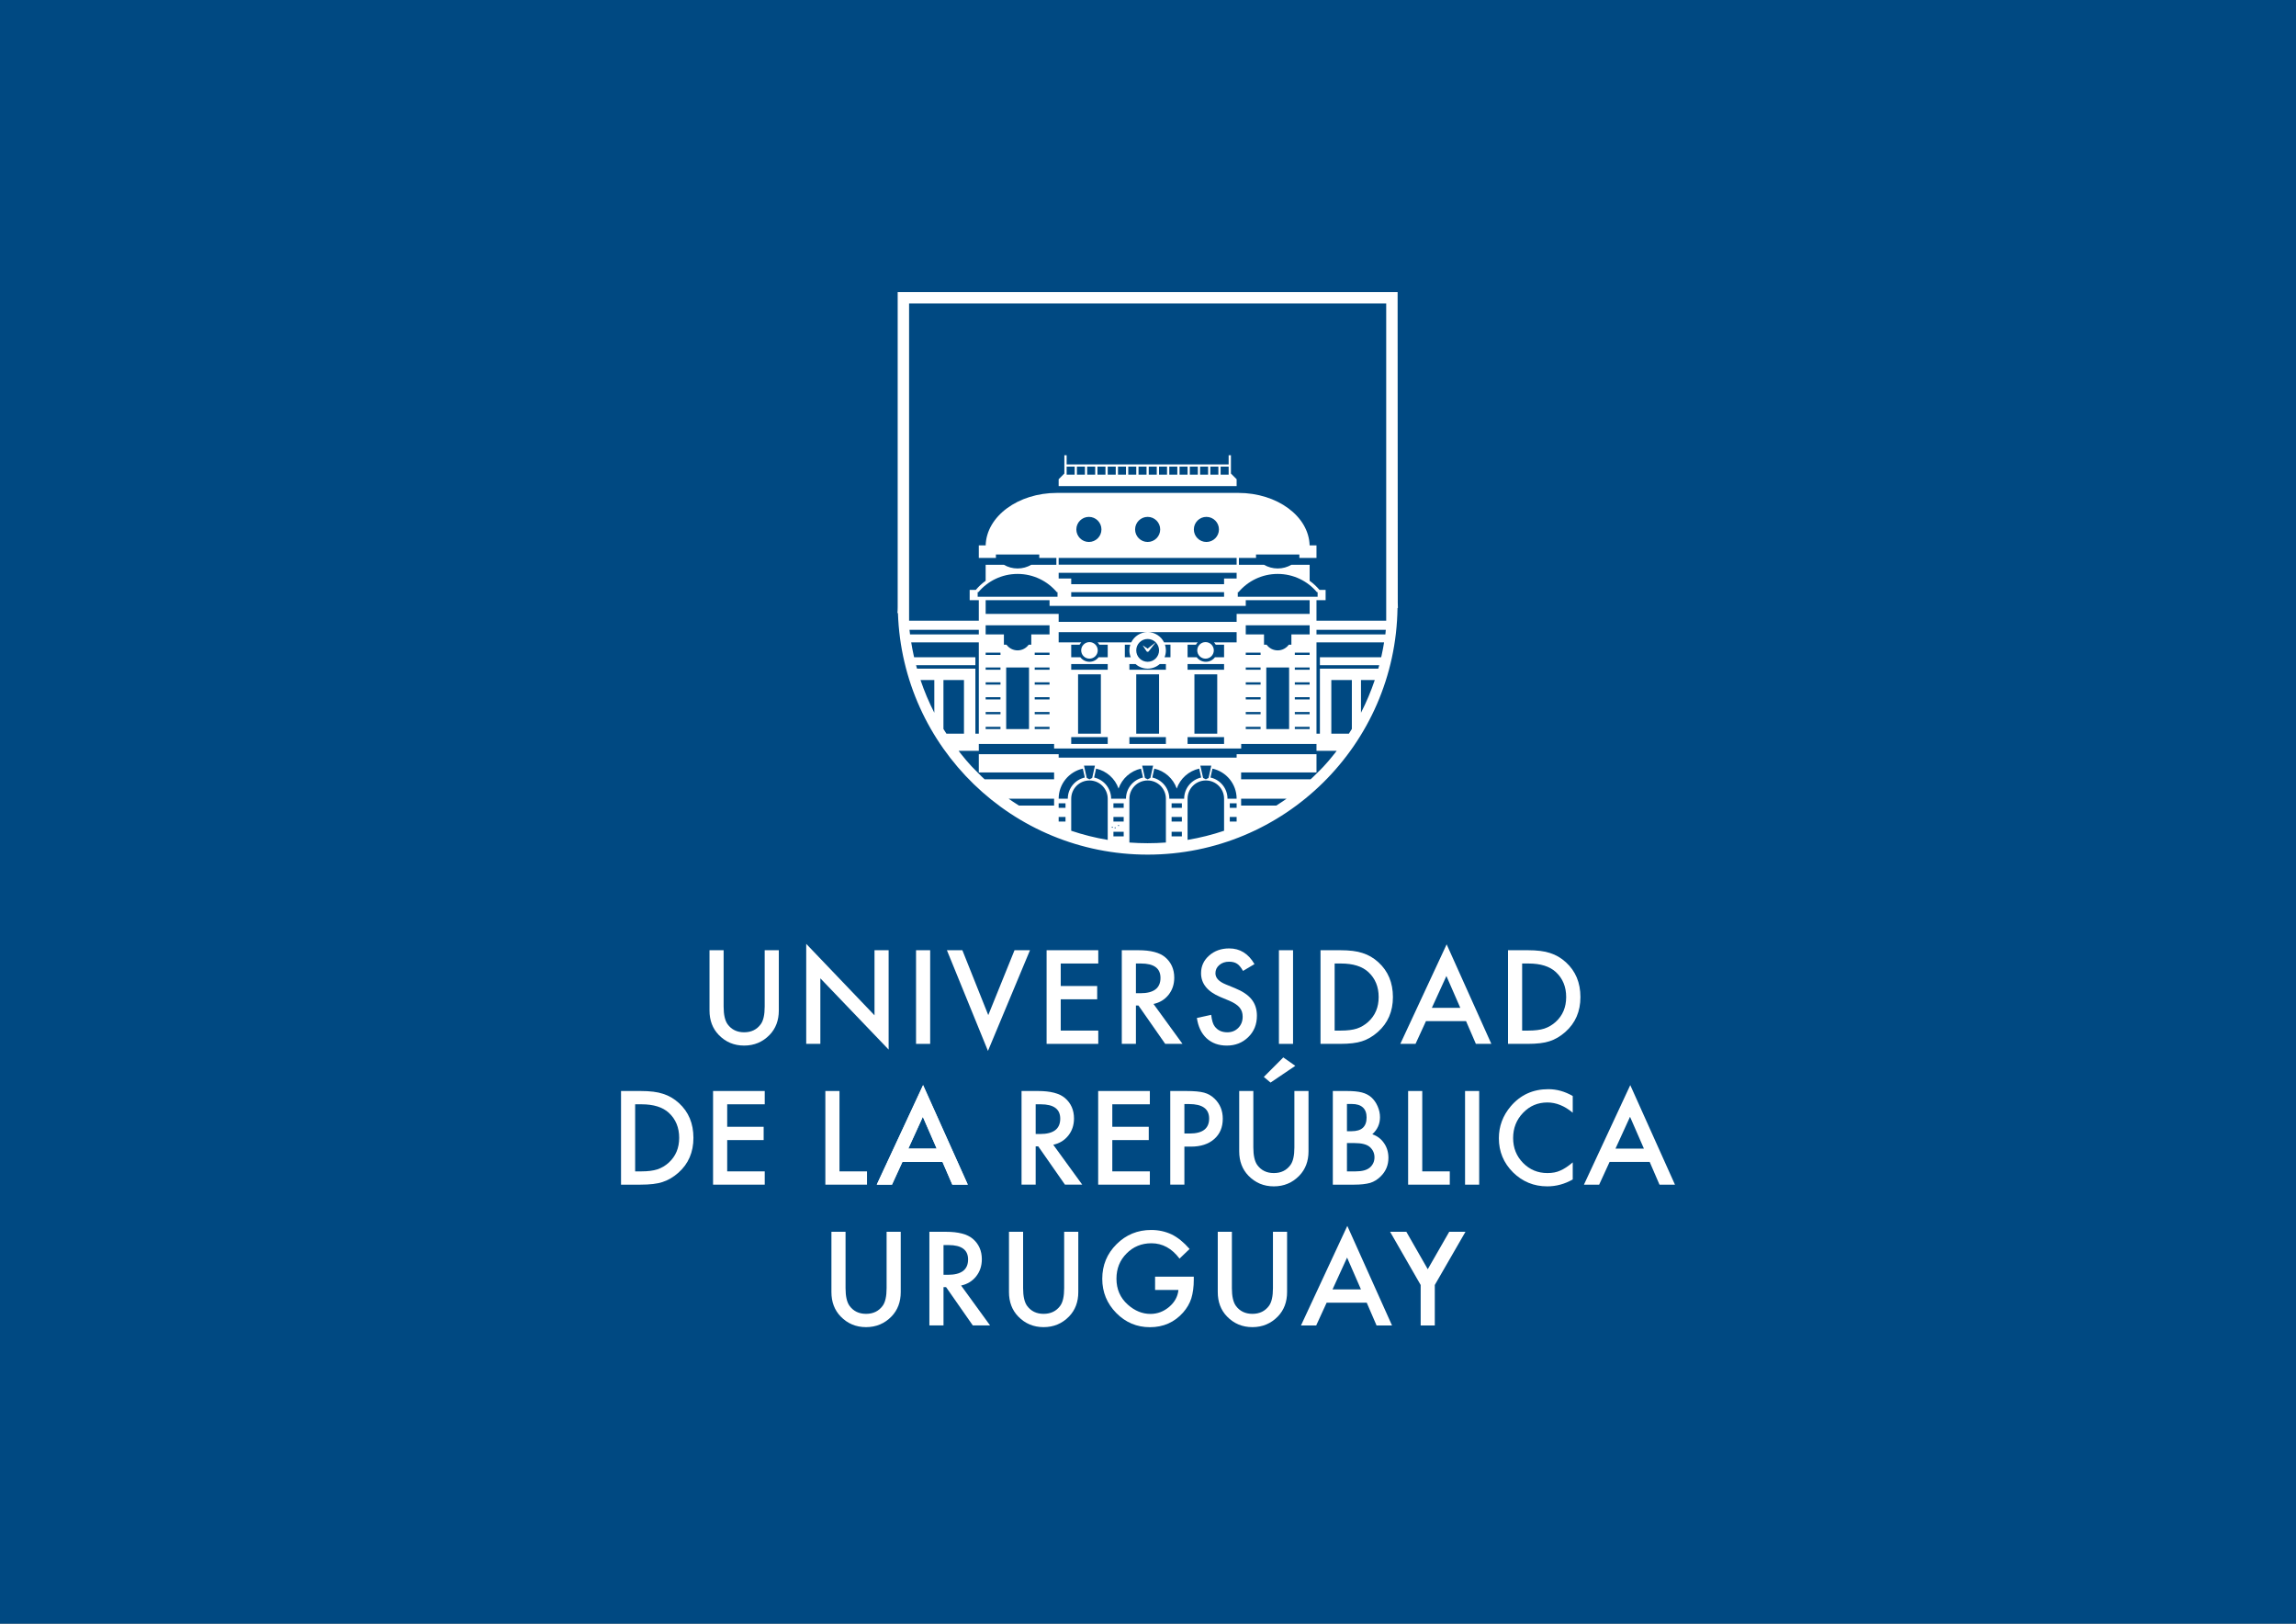 <?xml version="1.0" encoding="utf-8"?>
<!-- Generator: Adobe Illustrator 17.0.0, SVG Export Plug-In . SVG Version: 6.00 Build 0)  -->
<!DOCTYPE svg PUBLIC "-//W3C//DTD SVG 1.1//EN" "http://www.w3.org/Graphics/SVG/1.1/DTD/svg11.dtd">
<svg version="1.1" xmlns="http://www.w3.org/2000/svg" xmlns:xlink="http://www.w3.org/1999/xlink" x="0px" y="0px"
	 width="841.89px" height="595.28px" viewBox="0 0 841.89 595.28" enable-background="new 0 0 841.89 595.28" xml:space="preserve">
<rect x="0" y="0" width="841.89" height="595.28" fill="#808080" stroke="none"/>
<g id="Capa_3">
	<rect y="-0.002" fill="#004982" width="841.89" height="595.276"/>
</g>
<g id="Capa_2">
	<path fill="#FFFFFF" d="M265.337,348.366v20.664c0,2.95,0.483,5.106,1.447,6.466c1.438,1.972,3.461,2.957,6.072,2.957
		c2.62,0,4.653-0.985,6.091-2.957c0.963-1.317,1.447-3.472,1.447-6.466v-20.664h5.18v22.106c0,3.616-1.127,6.596-3.38,8.939
		c-2.536,2.608-5.648,3.914-9.338,3.914c-3.695,0-6.798-1.305-9.317-3.914c-2.253-2.342-3.381-5.323-3.381-8.939v-22.106H265.337z"
		/>
	<polygon fill="#FFFFFF" points="295.622,382.7 295.622,346.033 320.661,372.227 320.661,348.365 325.841,348.365 325.841,384.791 
		300.802,358.665 300.802,382.7 	"/>
	<rect x="335.892" y="348.365" fill="#FFFFFF" width="5.18" height="34.335"/>
	<polygon fill="#FFFFFF" points="352.88,348.366 362.376,372.16 372.002,348.366 377.674,348.366 362.264,385.28 347.21,348.366 	
		"/>
	<polygon fill="#FFFFFF" points="402.709,353.237 388.944,353.237 388.944,361.485 402.311,361.485 402.311,366.357 
		388.944,366.357 388.944,377.83 402.709,377.83 402.709,382.7 383.764,382.7 383.764,348.365 402.709,348.365 	"/>
	<path fill="#FFFFFF" d="M416.515,364.133h1.649c4.905,0,7.361-1.874,7.361-5.628c0-3.513-2.388-5.269-7.16-5.269h-1.849V364.133z
		 M422.965,368.069l10.629,14.63h-6.337l-9.807-14.053h-0.935v14.053h-5.18v-34.333h6.072c4.535,0,7.81,0.854,9.826,2.558
		c2.223,1.898,3.336,4.404,3.336,7.516c0,2.432-0.697,4.523-2.09,6.271C427.086,366.461,425.247,367.58,422.965,368.069"/>
	<path fill="#FFFFFF" d="M459.99,353.459l-4.203,2.491c-0.786-1.364-1.532-2.251-2.246-2.667c-0.741-0.477-1.697-0.712-2.868-0.712
		c-1.438,0-2.632,0.408-3.582,1.223c-0.948,0.803-1.421,1.81-1.421,3.028c0,1.676,1.243,3.026,3.737,4.05l3.423,1.401
		c2.785,1.128,4.825,2.504,6.115,4.129c1.29,1.623,1.933,3.617,1.933,5.975c0,3.159-1.052,5.771-3.157,7.834
		c-2.117,2.076-4.749,3.114-7.893,3.114c-2.981,0-5.441-0.886-7.384-2.659c-1.911-1.77-3.105-4.255-3.578-7.458l5.249-1.155
		c0.237,2.016,0.652,3.408,1.244,4.18c1.068,1.482,2.624,2.225,4.67,2.225c1.615,0,2.957-0.542,4.026-1.622
		c1.064-1.083,1.598-2.452,1.598-4.112c0-0.667-0.093-1.276-0.276-1.832c-0.185-0.556-0.473-1.068-0.869-1.536
		c-0.391-0.465-0.901-0.903-1.522-1.308c-0.621-0.408-1.366-0.797-2.223-1.167l-3.312-1.379c-4.7-1.984-7.052-4.887-7.052-8.708
		c0-2.58,0.987-4.734,2.96-6.466c1.97-1.75,4.424-2.624,7.361-2.624C454.675,347.7,457.767,349.619,459.99,353.459"/>
	<rect x="468.95" y="348.365" fill="#FFFFFF" width="5.18" height="34.335"/>
	<path fill="#FFFFFF" d="M489.383,377.83h2.336c2.326,0,4.262-0.244,5.801-0.733c1.543-0.519,2.937-1.342,4.181-2.469
		c2.551-2.327,3.824-5.36,3.824-9.093c0-3.767-1.26-6.82-3.779-9.164c-2.27-2.088-5.611-3.134-10.028-3.134h-2.336V377.83z
		 M484.203,382.7v-34.335h7.202c3.454,0,6.184,0.342,8.184,1.024c2.15,0.667,4.097,1.802,5.847,3.403
		c3.543,3.232,5.316,7.48,5.316,12.743c0,5.276-1.846,9.546-5.535,12.807c-1.856,1.632-3.796,2.767-5.828,3.403
		c-1.898,0.638-4.589,0.955-8.071,0.955H484.203z"/>
	<path fill="#FFFFFF" d="M535.456,369.491l-5.091-11.672l-5.338,11.672H535.456z M537.568,374.362H522.87l-3.826,8.337h-5.581
		l16.99-36.49l16.39,36.49h-5.67L537.568,374.362z"/>
	<path fill="#FFFFFF" d="M558.133,377.83h2.336c2.329,0,4.262-0.244,5.805-0.733c1.542-0.519,2.933-1.342,4.181-2.469
		c2.548-2.327,3.824-5.36,3.824-9.093c0-3.767-1.26-6.82-3.782-9.164c-2.267-2.088-5.611-3.134-10.028-3.134h-2.336V377.83z
		 M552.953,382.7v-34.335h7.206c3.454,0,6.18,0.342,8.184,1.024c2.147,0.667,4.097,1.802,5.847,3.403
		c3.543,3.232,5.316,7.48,5.316,12.743c0,5.276-1.849,9.546-5.539,12.807c-1.852,1.632-3.796,2.767-5.825,3.403
		c-1.898,0.638-4.589,0.955-8.071,0.955H552.953z"/>
	<path fill="#FFFFFF" d="M232.897,429.444h2.336c2.326,0,4.262-0.244,5.801-0.734c1.543-0.519,2.937-1.34,4.181-2.467
		c2.551-2.329,3.824-5.36,3.824-9.095c0-3.765-1.26-6.82-3.779-9.163c-2.27-2.09-5.611-3.134-10.028-3.134h-2.336V429.444z
		 M227.717,434.314V399.98h7.202c3.454,0,6.184,0.342,8.184,1.024c2.15,0.667,4.097,1.802,5.847,3.402
		c3.543,3.232,5.316,7.48,5.316,12.743c0,5.276-1.846,9.548-5.537,12.808c-1.854,1.63-3.794,2.765-5.827,3.403
		c-1.898,0.637-4.589,0.955-8.071,0.955H227.717z"/>
	<polygon fill="#FFFFFF" points="280.41,404.851 266.645,404.851 266.645,413.1 280.013,413.1 280.013,417.971 266.645,417.971 
		266.645,429.444 280.41,429.444 280.41,434.314 261.465,434.314 261.465,399.98 280.41,399.98 	"/>
	<polygon fill="#FFFFFF" points="307.818,399.98 307.818,429.445 317.911,429.445 317.911,434.315 302.638,434.315 302.638,399.98 	
		"/>
	<path fill="#FFFFFF" d="M343.477,421.105l-5.091-11.673l-5.335,11.673H343.477z M345.592,425.975h-14.699l-3.824,8.339h-5.582
		l16.988-36.492l16.39,36.492h-5.67L345.592,425.975z"/>
	<path fill="#FFFFFF" d="M343.477,421.105l-5.091-11.673l-5.335,11.673H343.477z M345.592,425.975h-14.699l-3.824,8.339h-5.582
		l16.988-36.492l16.39,36.492h-5.67L345.592,425.975z"/>
	<polygon fill="#FFFFFF" points="421.621,404.851 407.856,404.851 407.856,413.1 421.223,413.1 421.223,417.971 407.856,417.971 
		407.856,429.444 421.621,429.444 421.621,434.314 402.676,434.314 402.676,399.98 421.621,399.98 	"/>
	<path fill="#FFFFFF" d="M379.755,415.746h1.647c4.907,0,7.362-1.874,7.362-5.626c0-3.513-2.388-5.269-7.16-5.269h-1.849V415.746z
		 M386.205,419.683l10.629,14.63h-6.337l-9.807-14.053h-0.935v14.053h-5.18v-34.333h6.071c4.537,0,7.812,0.852,9.828,2.556
		c2.223,1.898,3.336,4.404,3.336,7.517c0,2.432-0.697,4.521-2.09,6.269C390.325,418.073,388.486,419.193,386.205,419.683"/>
	<path fill="#FFFFFF" d="M474.955,390.752l-9.072,6.136l-2.47-2.066l7.14-7.16L474.955,390.752z M459.569,399.98v20.664
		c0,2.949,0.48,5.106,1.443,6.466c1.438,1.97,3.464,2.955,6.072,2.955c2.624,0,4.655-0.985,6.094-2.955
		c0.963-1.317,1.443-3.472,1.443-6.466V399.98h5.182v22.104c0,3.617-1.125,6.598-3.378,8.94c-2.536,2.607-5.651,3.914-9.341,3.914
		c-3.691,0-6.798-1.307-9.317-3.914c-2.253-2.342-3.378-5.323-3.378-8.94V399.98H459.569z"/>
	<path fill="#FFFFFF" d="M493.896,429.444h3.2c2.346,0,4.063-0.46,5.161-1.379c1.157-0.994,1.733-2.253,1.733-3.779
		c0-1.484-0.556-2.728-1.667-3.737c-1.083-0.994-3.016-1.49-5.801-1.49h-2.625V429.444z M493.896,414.723h1.622
		c1.926,0,3.341-0.426,4.237-1.278c0.898-0.85,1.344-2.108,1.344-3.769c0-1.617-0.456-2.843-1.378-3.68
		c-0.918-0.839-2.253-1.256-4.003-1.256h-1.822V414.723z M488.716,434.314V399.98h5.158c2.299,0,4.127,0.178,5.491,0.534
		c1.378,0.357,2.543,0.957,3.493,1.802c0.962,0.876,1.728,1.964,2.29,3.269c0.578,1.32,0.867,2.656,0.867,4.003
		c0,2.46-0.943,4.543-2.824,6.249c1.822,0.621,3.258,1.711,4.314,3.269c1.066,1.543,1.598,3.334,1.598,5.38
		c0,2.684-0.946,4.953-2.844,6.805c-1.142,1.142-2.425,1.935-3.848,2.379c-1.556,0.429-3.506,0.645-5.848,0.645H488.716z"/>
	<polygon fill="#FFFFFF" points="521.507,399.98 521.507,429.445 531.601,429.445 531.601,434.315 516.327,434.315 516.327,399.98 	
		"/>
	<rect x="537.203" y="399.98" fill="#FFFFFF" width="5.18" height="34.335"/>
	<path fill="#FFFFFF" d="M576.687,401.816v6.126c-2.996-2.506-6.094-3.759-9.296-3.759c-3.528,0-6.502,1.266-8.915,3.802
		c-2.435,2.519-3.647,5.604-3.647,9.25c0,3.602,1.212,6.643,3.647,9.117c2.43,2.477,5.409,3.713,8.935,3.713
		c1.825,0,3.375-0.295,4.651-0.889c0.711-0.296,1.447-0.695,2.209-1.201c0.765-0.504,1.569-1.111,2.415-1.824v6.261
		c-2.967,1.682-6.078,2.524-9.341,2.524c-4.907,0-9.093-1.714-12.564-5.138c-3.454-3.454-5.18-7.618-5.18-12.497
		c0-4.373,1.443-8.272,4.335-11.697c3.56-4.195,8.164-6.293,13.81-6.293C570.83,399.313,573.809,400.148,576.687,401.816"/>
	<path fill="#FFFFFF" d="M597.694,409.432l5.092,11.673h-10.427L597.694,409.432z M580.795,434.315h5.582l3.824-8.341h14.698
		l3.602,8.341h5.672l-16.39-36.492L580.795,434.315z"/>
	<path fill="#FFFFFF" d="M434.289,415.568h1.937c4.757,0,7.138-1.829,7.138-5.491c0-3.545-2.454-5.315-7.361-5.315h-1.714V415.568z
		 M434.289,420.371v13.943h-5.18v-34.333h5.87c2.875,0,5.049,0.2,6.515,0.599c1.484,0.399,2.787,1.157,3.915,2.268
		c1.969,1.926,2.955,4.358,2.955,7.295c0,3.142-1.052,5.633-3.157,7.47c-2.105,1.839-4.942,2.757-8.514,2.757H434.289z"/>
	<path fill="#FFFFFF" d="M310.044,451.593v20.664c0,2.949,0.48,5.106,1.443,6.466c1.438,1.97,3.464,2.955,6.072,2.955
		c2.624,0,4.655-0.985,6.094-2.955c0.963-1.317,1.443-3.472,1.443-6.466v-20.664h5.182v22.104c0,3.617-1.125,6.598-3.378,8.94
		c-2.536,2.607-5.651,3.914-9.341,3.914c-3.691,0-6.798-1.307-9.317-3.914c-2.253-2.342-3.378-5.323-3.378-8.94v-22.104H310.044z"/>
	<path fill="#FFFFFF" d="M345.964,467.359h1.647c4.907,0,7.362-1.874,7.362-5.626c0-3.513-2.388-5.271-7.16-5.271h-1.849V467.359z
		 M352.413,471.296l10.629,14.63h-6.337l-9.807-14.053h-0.935v14.053h-5.18v-34.333h6.071c4.537,0,7.812,0.854,9.828,2.556
		c2.223,1.898,3.336,4.404,3.336,7.517c0,2.432-0.697,4.521-2.09,6.271C356.534,469.688,354.695,470.806,352.413,471.296"/>
	<path fill="#FFFFFF" d="M375.15,451.593v20.664c0,2.949,0.48,5.106,1.443,6.466c1.438,1.97,3.464,2.955,6.072,2.955
		c2.625,0,4.655-0.985,6.094-2.955c0.963-1.317,1.443-3.472,1.443-6.466v-20.664h5.182v22.104c0,3.617-1.125,6.598-3.378,8.94
		c-2.536,2.607-5.651,3.914-9.341,3.914c-3.69,0-6.798-1.307-9.317-3.914c-2.253-2.342-3.378-5.323-3.378-8.94v-22.104H375.15z"/>
	<path fill="#FFFFFF" d="M423.544,468.048h14.189v1.135c0,2.58-0.306,4.863-0.911,6.849c-0.596,1.839-1.596,3.558-3.003,5.16
		c-3.188,3.589-7.243,5.38-12.163,5.38c-4.804,0-8.92-1.734-12.344-5.203c-3.423-3.482-5.138-7.664-5.138-12.541
		c0-4.981,1.745-9.206,5.227-12.675c3.482-3.484,7.726-5.227,12.722-5.227c2.679,0,5.185,0.547,7.514,1.639
		c2.223,1.093,4.41,2.866,6.559,5.323l-3.691,3.535c-2.819-3.75-6.249-5.624-10.292-5.624c-3.636,0-6.68,1.253-9.141,3.757
		c-2.46,2.46-3.691,5.545-3.691,9.25c0,3.826,1.369,6.977,4.112,9.452c2.565,2.297,5.343,3.445,8.341,3.445
		c2.548,0,4.836-0.857,6.869-2.573c2.031-1.729,3.164-3.799,3.402-6.209h-8.561V468.048z"/>
	<path fill="#FFFFFF" d="M451.704,451.593v20.664c0,2.949,0.483,5.106,1.447,6.466c1.438,1.97,3.461,2.955,6.072,2.955
		c2.62,0,4.655-0.985,6.091-2.955c0.963-1.317,1.447-3.472,1.447-6.466v-20.664h5.182v22.104c0,3.617-1.128,6.598-3.381,8.94
		c-2.536,2.607-5.648,3.914-9.338,3.914c-3.695,0-6.798-1.307-9.317-3.914c-2.253-2.342-3.381-5.323-3.381-8.94v-22.104H451.704z"/>
	<path fill="#FFFFFF" d="M493.942,461.044l5.092,11.675h-10.427L493.942,461.044z M477.043,485.928h5.582l3.824-8.341h14.698
		l3.602,8.341h5.672l-16.39-36.492L477.043,485.928z"/>
	<polygon fill="#FFFFFF" points="531.398,451.594 523.527,465.313 515.674,451.594 509.717,451.594 520.925,471.094 
		520.925,485.928 526.105,485.928 526.105,471.094 537.357,451.594 	"/>
	<g>
		<path fill="#FFFFFF" d="M508.29,227.563h-25.564v-7.53h3.347v-3.763h-2.24c-1.064-1.254-2.28-2.378-3.615-3.342v-5.863h-6.706
			c-1.471,0.857-3.183,1.345-5.007,1.345c-1.825,0-3.537-0.488-5.01-1.345h-9.213v-2.51h6.274v-1.258h15.894v1.258h6.277v-4.604
			h-2.517c-0.296-10.665-11.886-19.241-26.138-19.241c-0.094,0-0.188,0.003-0.283,0.003c-0.115-0.003-0.231-0.003-0.343-0.003
			h-32.631h-32.627c-0.114,0-0.231,0-0.345,0.003c-0.094,0-0.188-0.003-0.283-0.003c-14.252,0-25.842,8.576-26.138,19.241h-2.515
			v0.421v4.183h6.274l-0.002-1.258h15.897v1.258h6.275v2.51h-2.509h-6.706c-1.472,0.857-3.183,1.345-5.008,1.345
			c-1.827,0-3.536-0.488-5.008-1.345h-6.703v5.863c-1.34,0.964-2.555,2.088-3.615,3.342h-2.243v3.763h3.348v7.53H333.34V111.269
			h174.95V227.563z M507.989,232.584h-25.263v-1.676h25.414C508.109,231.188,508.023,232.303,507.989,232.584 M506.638,240.111
			l-0.189,0.841h-22.468v2.93h21.746c-0.108,0.415-0.224,0.833-0.342,1.253h-21.405v23.845h-1.254v-23.845v-1.253v-2.099v-0.832
			v-0.841v-4.598h1.254h23.533C507.264,237.06,506.97,238.594,506.638,240.111 M499.042,261.304v-11.986h5.054
			C502.703,253.456,501.01,257.461,499.042,261.304 M495.693,267.247c-0.356,0.582-0.719,1.159-1.092,1.733h-6.436v-19.662h7.528
			V267.247z M361.417,266.466h5.437v0.838h-5.437V266.466z M387.769,218.779h-29.282v-1.673h0.248
			c3.453-4.096,8.619-6.695,14.393-6.695c5.773,0,10.938,2.599,14.393,6.695h0.248V218.779z M361.417,239.276h5.437v0.835h-5.437
			V239.276z M361.417,244.715h5.437v0.835h-5.437V244.715z M361.417,250.151h5.437v0.841h-5.437V250.151z M366.855,261.868h-5.437
			v-0.838h5.437V261.868z M361.417,255.591h5.437v0.838h-5.437V255.591z M377.311,267.304h-8.366v-22.587h8.366V267.304z
			 M378.147,232.584v3.763h-0.944c-0.911,1.267-2.396,2.091-4.075,2.091c-1.679,0-3.165-0.824-4.076-2.091h-0.944v-3.763h-6.69
			v-3.345h23.425v3.345H378.147z M379.403,239.276h5.439v0.835h-5.439V239.276z M379.403,244.715h5.439v0.835h-5.439V244.715z
			 M379.403,250.151h5.439v0.841h-5.439V250.151z M379.403,255.591h5.439v0.838h-5.439V255.591z M384.842,267.304h-5.439v-0.838
			h5.439V267.304z M379.403,261.03h5.439v0.838h-5.439V261.03z M392.79,245.55v-2.091h13.385v0.838v1.253H392.79z M395.301,247.225
			h8.364v21.753h-8.364V247.225z M406.175,272.743H392.79v-2.51h13.385V272.743z M427.02,240.952
			c0.313-0.777,0.488-1.623,0.488-2.514c0-0.728-0.118-1.431-0.334-2.091h2.01v4.604H427.02z M416.632,238.438
			c0-2.309,1.874-4.181,4.183-4.181c1.156,0,2.204,0.467,2.962,1.226c0.755,0.757,1.223,1.801,1.223,2.956
			c0,2.313-1.873,4.186-4.185,4.186C418.506,242.624,416.632,240.751,416.632,238.438 M420.815,245.55h-6.692v-2.091h2.267
			c1.18,1.043,2.73,1.676,4.425,1.676c1.698,0,3.247-0.633,4.426-1.676h2.267v2.091H420.815z M416.632,268.98v-21.754h4.183h4.185
			v21.754h-4.185H416.632z M414.123,270.233h6.692h6.693v2.51h-13.385V270.233z M414.611,240.952h-2.161v-4.604h2.006
			c-0.216,0.66-0.334,1.363-0.334,2.091C414.123,239.329,414.298,240.174,414.611,240.952 M435.456,243.459h13.385v2.091h-13.385
			V243.459z M437.966,247.225h8.367v21.753h-8.367V247.225z M448.841,272.743h-13.385v-2.51h13.385V272.743z M445.771,236.348h3.07
			v4.604h-3.344c-0.763,1.013-1.979,1.673-3.348,1.673c-1.369,0-2.582-0.66-3.347-1.673h-3.347v-4.604h3.072
			c0.176-0.307,0.391-0.583,0.636-0.835h-12.329c-1.084-2.229-3.372-3.766-6.019-3.766c-2.646,0-4.93,1.537-6.018,3.766h-12.328
			c0.243,0.251,0.458,0.528,0.634,0.835h3.072v4.604h-3.347c-0.763,1.013-1.978,1.673-3.347,1.673c-1.37,0-2.584-0.66-3.348-1.673
			h-3.344v-4.604h3.068c0.178-0.307,0.393-0.583,0.638-0.835h-8.309v-3.766h32.627h32.631v3.766h-8.309
			C445.382,235.764,445.595,236.041,445.771,236.348 M456.791,239.276h5.437v0.835h-5.437V239.276z M456.791,244.715h5.437v0.835
			h-5.437V244.715z M456.791,250.151h5.437v0.841h-5.437V250.151z M456.791,255.591h5.437v0.838h-5.437V255.591z M462.23,267.304
			h-5.437v-0.838h5.437V267.304z M456.791,261.03h5.437v0.838h-5.437V261.03z M472.686,267.304h-8.364v-22.587h8.364V267.304z
			 M473.524,232.584v3.763h-0.943c-0.914,1.267-2.399,2.091-4.076,2.091c-1.681,0-3.165-0.824-4.076-2.091h-0.944v-3.763h-6.693
			v-3.345h23.427v3.345H473.524z M474.777,239.276h5.439v0.835h-5.439V239.276z M474.777,244.715h5.439v0.835h-5.439V244.715z
			 M474.777,250.151h5.439v0.841h-5.439V250.151z M474.777,255.591h5.439v0.838h-5.439V255.591z M480.217,267.304h-5.439v-0.838
			h5.439V267.304z M474.777,261.03h5.439v0.838h-5.439V261.03z M453.862,218.779v-1.673h0.25c3.452-4.096,8.619-6.695,14.393-6.695
			c5.771,0,10.938,2.599,14.39,6.695h0.25v0.835v0.838H453.862z M456.791,222.125v-2.091h23.427v2.091v1.673v1.256h-26.772v2.93
			h-65.258v-2.93h-26.77v-1.256v-1.673v-2.091h23.425v2.091H456.791z M448.841,218.779h-56.053v-1.673h56.053V218.779z
			 M453.445,209.994v2.091h-4.604v2.094h-28.026H392.79v-2.094h-4.603v-2.091H453.445z M437.758,194.098
			c0-2.542,2.059-4.601,4.601-4.601c2.541,0,4.601,2.059,4.601,4.601c0,2.541-2.06,4.598-4.601,4.598
			C439.817,198.696,437.758,196.639,437.758,194.098 M416.214,194.098c0-2.542,2.06-4.601,4.601-4.601
			c2.542,0,4.601,2.059,4.601,4.601c0,2.541-2.059,4.598-4.601,4.598C418.274,198.696,416.214,196.639,416.214,194.098
			 M394.671,194.098c0-2.542,2.06-4.601,4.601-4.601s4.603,2.059,4.603,4.601c0,2.541-2.062,4.598-4.603,4.598
			S394.671,196.639,394.671,194.098 M420.815,204.555h32.631v2.471h-32.631h-32.627v-2.471H420.815z M489.836,275.668
			c-1.304,1.606-3.563,4.595-6.897,7.747c-1.003,1.056-1.735,1.679-2.377,2.296h-25.473v-2.514h0.027h27.61v-6.692h-27.61h-1.671
			v1.256h-65.258v-1.256h-1.673h-1.258h-26.351v6.692h27.608v0.42v2.094H361.04c-0.685-0.66-1.471-1.323-2.582-2.514h0.006
			c-3.208-3.07-5.396-5.959-6.67-7.53h0.03c-0.111-0.138-0.221-0.277-0.331-0.415h7.412v-2.51h27.608v0.525v0.731v0.417h1.673h0.418
			h63.166h3.345v-0.417v-0.347v-0.909h27.61v2.51h7.412c-0.111,0.138-0.221,0.277-0.329,0.415H489.836z M467.966,295.346h-12.876
			v-2.523h16.667C471.756,292.823,469.316,294.539,467.966,295.346 M452.19,292.823h-0.418h-0.836h-0.42h-0.417
			c0-3.809-2.676-6.986-6.248-7.768l0.56-2.512l0.167-0.757c5.072,1.116,8.868,5.631,8.868,11.037H452.19z M453.445,296.168h-2.51
			v-1.673h2.51V296.168z M453.445,299.931v1.254h-2.51v-1.254v-0.418h2.51V299.931z M448.841,304.569
			c-4.318,1.455-8.794,2.58-13.385,3.351v-15.097c0-3.7,2.997-6.695,6.693-6.695c3.698,0,6.692,2.995,6.692,6.695V304.569z
			 M440.141,280.689h2.008h2.008l-1.003,4.518l-1.005,0.504l-1.003-0.504L440.141,280.689z M433.784,292.823h-0.418h-0.836h-0.42
			h-1.254h-0.418h-0.836h-0.417h-0.42c0-3.809-2.676-6.986-6.245-7.768l0.556-2.512l0.169-0.757
			c3.848,0.849,6.962,3.652,8.239,7.313c1.277-3.661,4.39-6.464,8.239-7.313l0.169,0.757l0.556,2.512
			c-3.571,0.782-6.245,3.959-6.245,7.768H433.784z M433.365,296.168h-3.765v-1.673h3.765V296.168z M433.365,301.186h-3.765v-1.673
			h3.765V301.186z M433.365,306.625h-3.765v-1.673h3.765V306.625z M427.508,308.884c-2.207,0.169-4.441,0.25-6.693,0.25
			c-2.251,0-4.482-0.081-6.692-0.25v-16.061c0-3.7,2.995-6.695,6.692-6.695c3.698,0,6.693,2.995,6.693,6.695V308.884z
			 M418.808,280.689h2.006h2.01l-1.003,4.518l-1.006,0.504l-1.003-0.504L418.808,280.689z M412.452,292.823h-0.421h-0.836h-0.417
			h-1.258h-0.418h-0.835h-0.418h-0.42c0-3.809-2.674-6.986-6.245-7.768l0.558-2.512l0.167-0.757c3.848,0.849,6.962,3.652,8.24,7.313
			c1.277-3.661,4.39-6.464,8.237-7.313l0.169,0.76l0.002-0.003l0.56,2.512h-0.003c-3.572,0.782-6.245,3.959-6.245,7.768H412.452z
			 M412.031,296.168h-3.763v-1.673h3.763V296.168z M412.031,301.186h-3.763v-1.673h3.763V301.186z M409.94,302.653
			c0-0.116,0.092-0.211,0.21-0.211c0.114,0,0.207,0.095,0.207,0.211c0,0.115-0.092,0.207-0.207,0.207
			C410.032,302.86,409.94,302.768,409.94,302.653 M408.683,303.488c0-0.116,0.097-0.208,0.211-0.208
			c0.116,0,0.208,0.092,0.208,0.208c0,0.114-0.092,0.211-0.208,0.211C408.78,303.699,408.683,303.602,408.683,303.488
			 M412.031,306.625h-3.763v-1.673h3.763V306.625z M407.849,303.488c-0.116,0-0.21-0.092-0.21-0.208s0.094-0.211,0.21-0.211
			c0.115,0,0.207,0.095,0.207,0.211S407.964,303.488,407.849,303.488 M406.175,307.921c-4.593-0.771-9.065-1.897-13.385-3.351
			v-11.746c0-3.7,2.995-6.695,6.692-6.695s6.693,2.995,6.693,6.695V307.921z M397.474,280.689h2.008h2.008l-1.005,4.518
			l-1.003,0.504l-1.005-0.504L397.474,280.689z M391.116,292.823h-0.42h-0.836h-0.418h-1.254c0-5.406,3.795-9.921,8.865-11.037
			l0.363,1.638l0.184,0.814l0.18,0.817c-3.572,0.782-6.245,3.959-6.245,7.768H391.116z M390.696,296.168h-2.51v-1.673h2.51V296.168z
			 M390.696,299.931v1.254h-2.509v-1.254v-0.418h2.509V299.931z M386.515,295.346h-12.88c-1.347-0.808-3.792-2.523-3.792-2.523
			h16.671V295.346z M345.938,267.247v-17.929h7.53v19.662h-6.437C346.66,268.406,346.296,267.829,345.938,267.247 M342.591,261.304
			c-1.968-3.843-3.661-7.848-5.056-11.986h5.056V261.304z M335.903,243.882h21.746v-2.93h-22.467l-0.188-0.841
			c-0.332-1.517-0.626-3.051-0.878-4.598h23.532h1.258v4.598v0.841v0.832v2.099v1.253v23.845h-1.258v-23.845h-21.403
			C336.129,244.715,336.016,244.297,335.903,243.882 M333.493,230.909h25.414v1.676H333.69
			C333.656,232.303,333.521,231.188,333.493,230.909 M512.53,220.973l-0.056-113.886H329.159v115.66
			c0,0.812-0.043,1.405-0.092,1.943l0.191,0.138c1.671,49.148,42,88.491,91.558,88.491c50.196,0,90.942-40.362,91.618-90.394
			l0.143-0.056C512.552,222.223,512.53,221.584,512.53,220.973"/>
		<path fill="#FFFFFF" d="M450.516,174.017h-2.944v-2.943h2.944V174.017z M446.75,174.017h-2.943v-2.943h2.943V174.017z
			 M442.987,174.017h-2.943v-2.943h2.943V174.017z M439.222,174.017h-2.944v-2.943h2.944V174.017z M435.457,174.017h-2.943v-2.943
			h2.943V174.017z M431.694,174.017h-2.944v-2.943h2.944V174.017z M427.926,174.017h-2.943v-2.943h2.943V174.017z M424.163,174.017
			h-2.943v-2.943h2.943V174.017z M420.412,174.017h-2.944v-2.943h2.944V174.017z M416.646,174.017h-2.941v-2.943h2.941V174.017z
			 M412.883,174.017h-2.943v-2.943h2.943V174.017z M409.118,174.017h-2.941v-2.943h2.941V174.017z M405.351,174.017h-2.941v-2.943
			h2.941V174.017z M401.586,174.017h-2.943v-2.943h2.943V174.017z M397.822,174.017h-2.943v-2.943h2.943V174.017z M394.058,174.017
			h-2.941v-2.943h2.941V174.017z M453.445,175.69l-2.092-2.091v-6.693h-0.836v3.348h-29.702h-29.699v-3.348h-0.838v6.693
			l-2.091,2.091v2.51h65.258V175.69z"/>
		<path fill="#FFFFFF" d="M442.044,235.404c-1.677,0-3.037,1.359-3.037,3.035c0,1.679,1.359,3.033,3.037,3.033
			c1.676,0,3.035-1.355,3.035-3.033C445.079,236.763,443.72,235.404,442.044,235.404"/>
		<path fill="#FFFFFF" d="M399.481,241.473c1.677,0,3.037-1.356,3.037-3.035c0-1.676-1.359-3.033-3.037-3.033
			c-1.676,0-3.035,1.358-3.035,3.033C396.446,240.117,397.805,241.473,399.481,241.473"/>
		<path fill="#FFFFFF" d="M418.975,236.595l1.369,2.068c0.025,0.056,0.059,0.105,0.102,0.151c0.18,0.178,0.456,0.199,0.66,0.07
			c0.03-0.024,0.06-0.046,0.086-0.073c0.01-0.01,0.016-0.022,0.027-0.03l0.013-0.016c0.016-0.022,0.03-0.043,0.041-0.062
			l2.506-3.219l-2.979,2.318L418.975,236.595z"/>
	</g>
</g>
</svg>
